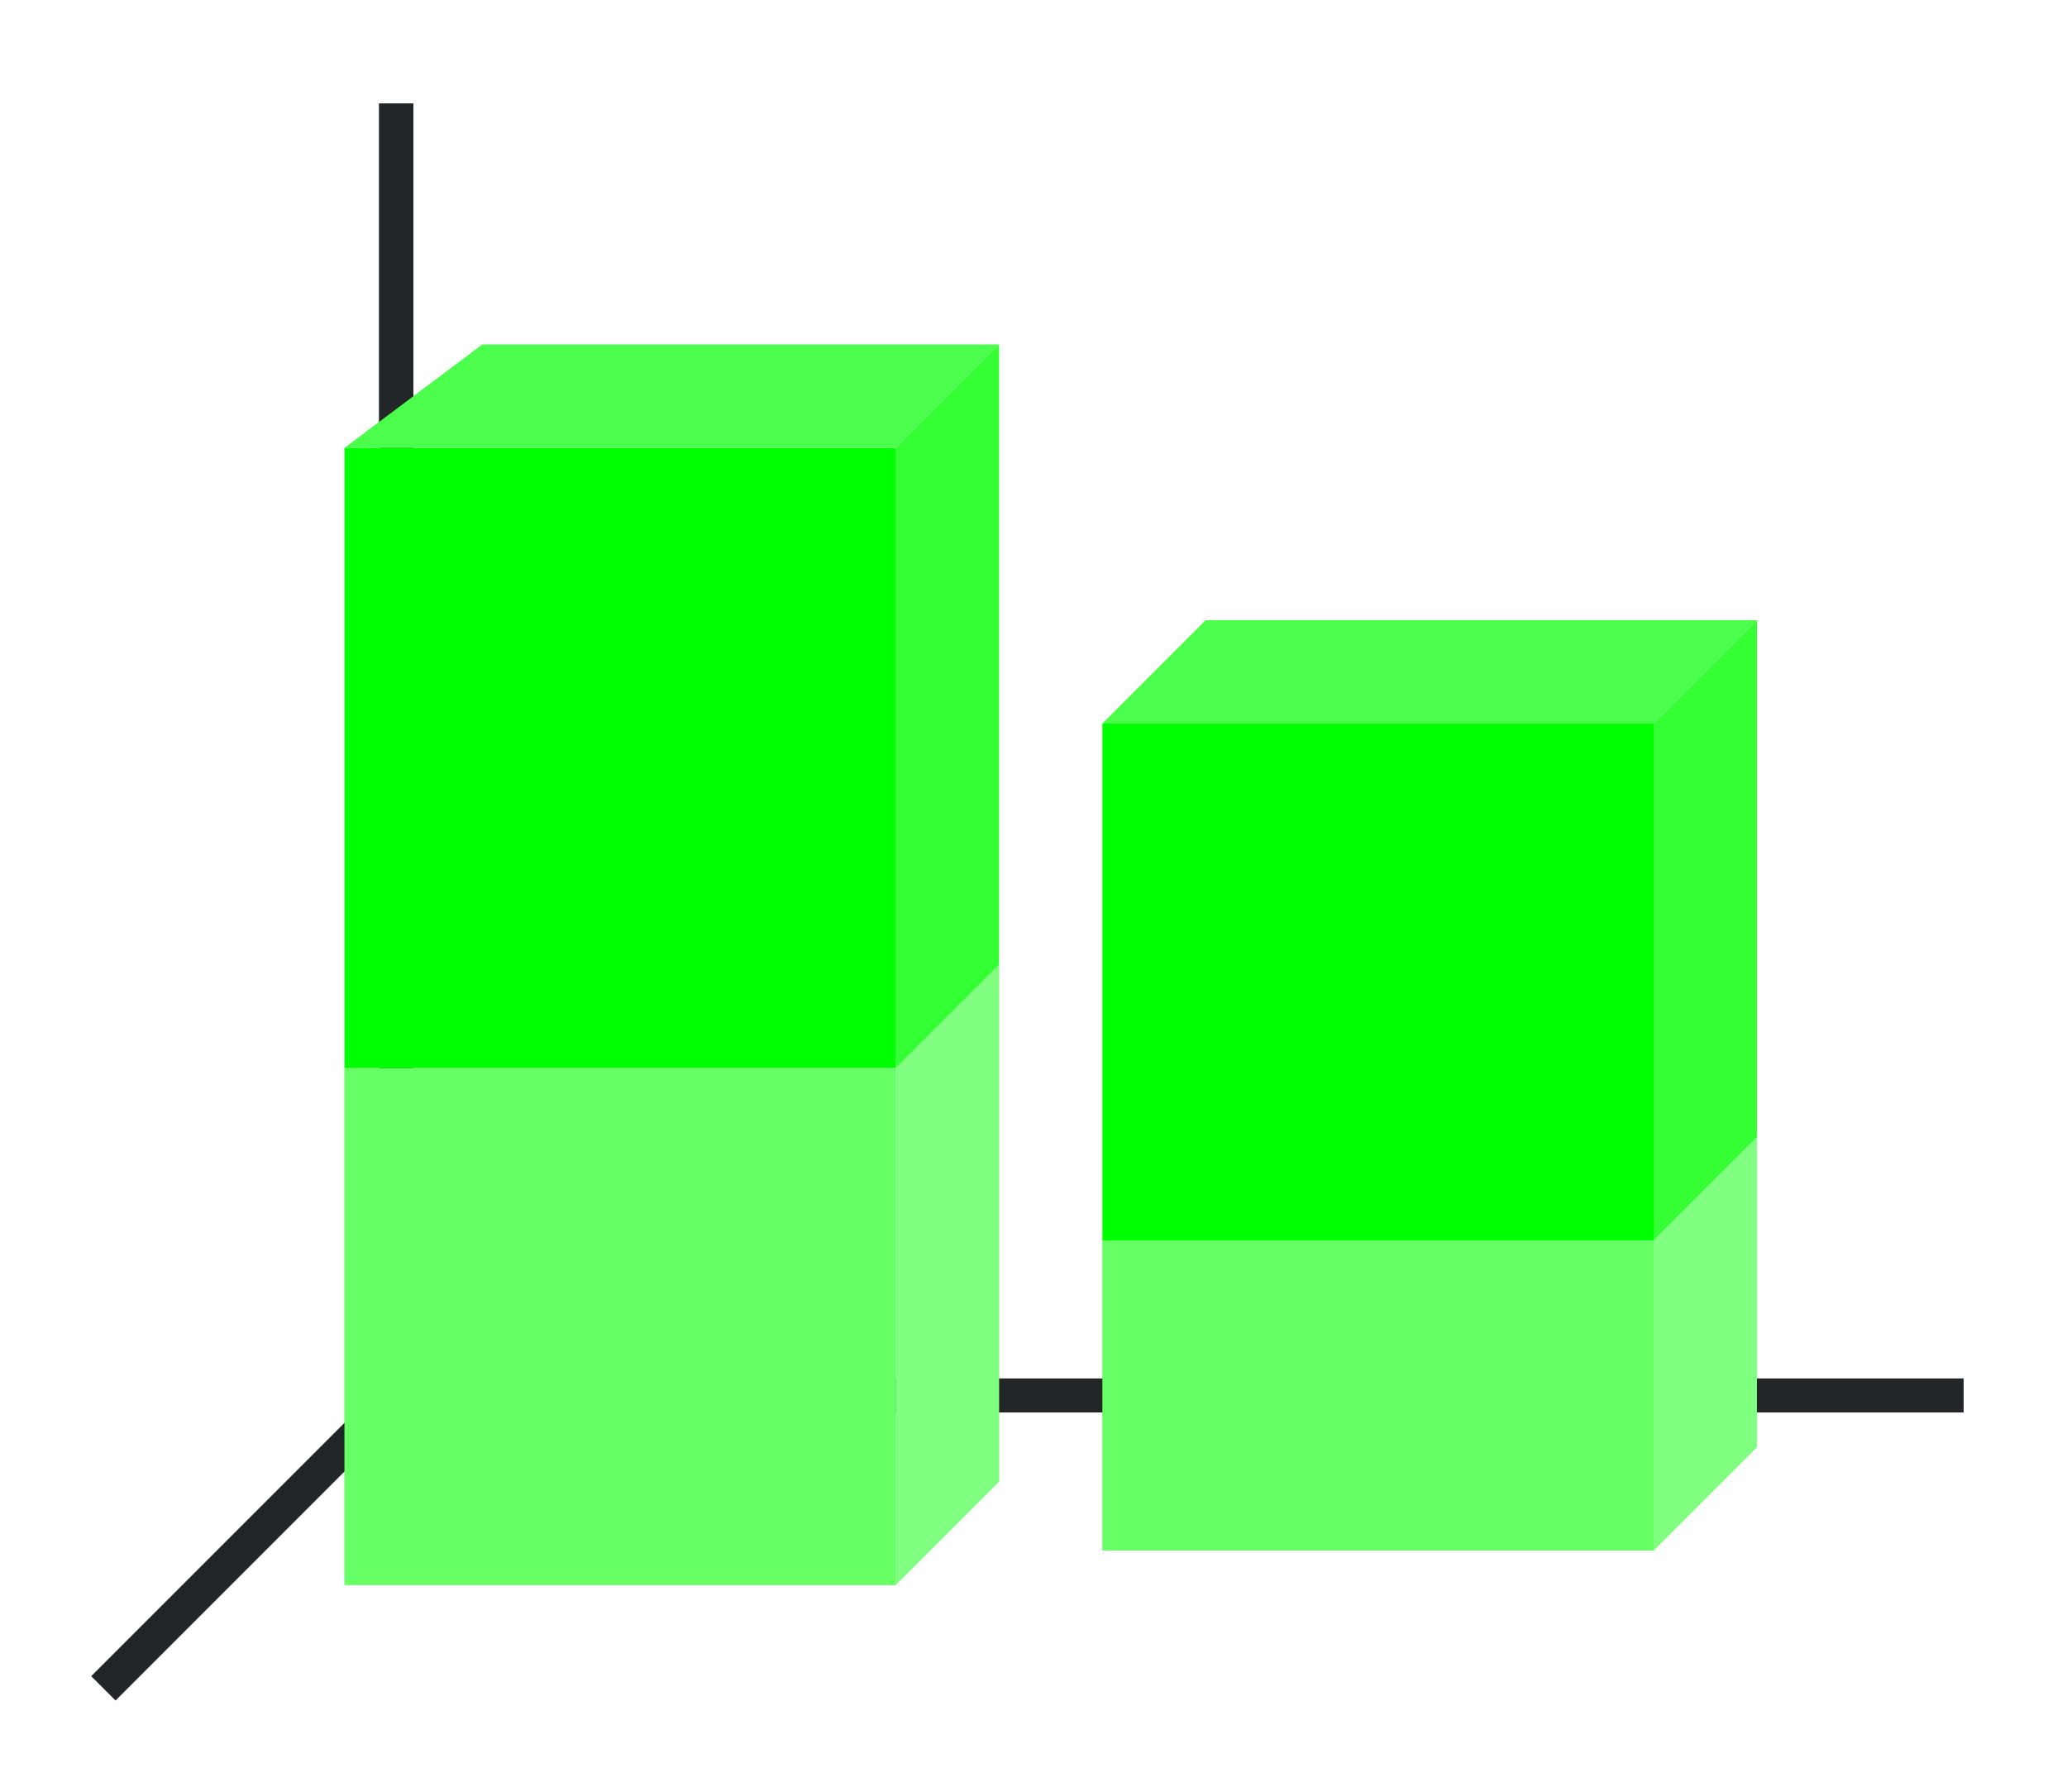 <?xml version="1.0" encoding="UTF-8" standalone="no"?>
<svg
   height="52"
   viewBox="0 0 60 52"
   width="60"
   version="1.1"
   id="svg50"
   sodipodi:docname="columnstack3d_52x60.svg"
   inkscape:version="1.1.2 (76b9e6a115, 2022-02-25)"
   xmlns:inkscape="http://www.inkscape.org/namespaces/inkscape"
   xmlns:sodipodi="http://sodipodi.sourceforge.net/DTD/sodipodi-0.dtd"
   xmlns:xlink="http://www.w3.org/1999/xlink"
   xmlns="http://www.w3.org/2000/svg"
   xmlns:svg="http://www.w3.org/2000/svg"
   xmlns:rdf="http://www.w3.org/1999/02/22-rdf-syntax-ns#"
   xmlns:cc="http://creativecommons.org/ns#"
   xmlns:dc="http://purl.org/dc/elements/1.1/">
  <defs
     id="defs54" />
  <sodipodi:namedview
     pagecolor="#ffffff"
     bordercolor="#666666"
     borderopacity="1"
     objecttolerance="10"
     gridtolerance="10"
     guidetolerance="10"
     inkscape:pageopacity="0"
     inkscape:pageshadow="2"
     inkscape:window-width="1852"
     inkscape:window-height="1016"
     id="namedview52"
     showgrid="false"
     inkscape:zoom="16.923077"
     inkscape:cx="30.018182"
     inkscape:cy="26.029545"
     inkscape:window-x="0"
     inkscape:window-y="0"
     inkscape:window-maximized="1"
     inkscape:current-layer="svg50"
     inkscape:pagecheckerboard="0" />
  <linearGradient
     id="a">
    <stop
       offset="0"
       stop-color="#e95420"
       id="stop2" />
    <stop
       offset="1"
       stop-color="#fe865c"
       id="stop4" />
  </linearGradient>
  <linearGradient
     id="b"
     gradientTransform="matrix(1.778,0,0,0.833,-11.333,-825.968)"
     gradientUnits="userSpaceOnUse"
     x1="15.938"
     x2="15.938"
     xlink:href="#a"
     y1="1046.362"
     y2="1028.362" />
  <linearGradient
     id="c"
     gradientTransform="matrix(1.778,0,0,0.5,10.667,-478.181)"
     gradientUnits="userSpaceOnUse"
     x1="15.938"
     x2="15.938"
     xlink:href="#a"
     y1="1046.362"
     y2="1028.362" />
  <linearGradient
     id="d"
     gradientTransform="matrix(1.778,0,0,0.5,-48,-487.181)"
     gradientUnits="userSpaceOnUse"
     x1="50"
     x2="50.062"
     xlink:href="#e"
     y1="1046.362"
     y2="1016.362" />
  <linearGradient
     id="e">
    <stop
       offset="0"
       stop-color="#77216f"
       id="stop10" />
    <stop
       offset="1"
       stop-color="#a25f9e"
       id="stop12" />
  </linearGradient>
  <linearGradient
     id="f"
     gradientTransform="matrix(1.778,0,0,0.6,-70,-596.817)"
     gradientUnits="userSpaceOnUse"
     x1="50.062"
     x2="50.062"
     xlink:href="#e"
     y1="1046.362"
     y2="1016.362" />
  <path
     d="m 0,-2e-5 h 60 v 52 h -60 z"
     fill="#ffffff"
     id="path16" />
  <path
     d="m 12,40 -9,9"
     fill="none"
     stroke="#232629"
     id="path18" />
  <path
     d="m 11,40.006 h 46 v 0.987 h -46 z"
     fill="#232629"
     id="path20" />
  <path
     d="m 11,3 h 1 v 38 h -1 z"
     fill="#232629"
     id="path22" />
  <path
     d="m 10,31 h 16 v 15 h -16 z"
     fill="url(#b)"
     id="path24"
     style="fill:#00ff00;fill-opacity:1" />
  <path
     d="m 32,36 h 16 v 9 h -16 z"
     fill="url(#c)"
     id="path26"
     style="fill:#00ff00;fill-opacity:1" />
  <path
     d="m 32,21 h 16 v 15 h -16 z"
     fill="url(#d)"
     id="path28"
     style="fill:#00ff00;fill-opacity:1" />
  <path
     d="m 10,13 h 16 v 18 h -16 z"
     fill="url(#f)"
     id="path30"
     style="fill:#00ff00;fill-opacity:1" />
  <path
     d="m 26,13 h -16 l 4,-3 h 15 z"
     fill="#987197"
     id="path32"
     style="fill-rule:evenodd;fill:#00ff00;fill-opacity:1" />
  <path
     d="m 48,21 h -16 l 3,-3 h 16 z"
     fill="#987197"
     id="path34"
     style="fill-rule:evenodd;fill:#00ff00;fill-opacity:1" />
  <path
     d="m 26,13 v 18 l 3,-3 v -18 z"
     fill="#945c93"
     id="path36"
     style="fill-rule:evenodd;fill:#00ff00;fill-opacity:1" />
  <path
     d="m 48,21 v 15 l 3,-3 v -15 z"
     fill="#945c93"
     id="path38"
     style="fill-rule:evenodd;fill:#00ff00;fill-opacity:1" />
  <g
     fill="#fe865c"
     id="g44"
     style="fill-rule:evenodd;fill:#00ff00;fill-opacity:1"
     transform="translate(-60,-680.362)">
    <path
       d="m 108,716.362 v 9 l 3,-3 v -9 z"
       id="path40"
       style="fill:#00ff00;fill-opacity:1" />
    <path
       d="m 86,711.362 v 15 l 3,-3 v -15 z"
       id="path42"
       style="fill:#00ff00;fill-opacity:1" />
  </g>
  <path
     d="m 10,31 h 16 v 15 h -16 z"
     fill="url(#b)"
     id="path864"
     style="fill:#ffffff;fill-opacity:1;opacity:0.4" />
  <path
     d="m 32,36 h 16 v 9 h -16 z"
     fill="url(#c)"
     id="path866"
     style="fill:#ffffff;fill-opacity:1;opacity:0.4" />
  <g
     fill="#fe865c"
     id="g926"
     style="fill-rule:evenodd;fill:#ffffff;fill-opacity:1;opacity:0.5"
     transform="translate(-60,-680.362)">
    <path
       d="m 108,716.362 v 9 l 3,-3 v -9 z"
       id="path922"
       style="fill:#ffffff;fill-opacity:1" />
    <path
       d="m 86,711.362 v 15 l 3,-3 v -15 z"
       id="path924"
       style="fill:#ffffff;fill-opacity:1" />
  </g>
  <path
     d="m 26,13 v 18 l 3,-3 v -18 z"
     fill="#945c93"
     id="path1000"
     style="fill-rule:evenodd;fill:#ffffff;fill-opacity:1;opacity:0.2" />
  <path
     d="m 48,21 v 15 l 3,-3 v -15 z"
     fill="#945c93"
     id="path1002"
     style="fill-rule:evenodd;fill:#ffffff;fill-opacity:1;opacity:0.2" />
  <path
     d="m 26,13 h -16 l 4,-3 h 15 z"
     fill="#987197"
     id="path1058"
     style="fill-rule:evenodd;fill:#ffffff;fill-opacity:1;opacity:0.3" />
  <path
     d="m 48,21 h -16 l 3,-3 h 16 z"
     fill="#987197"
     id="path1060"
     style="fill-rule:evenodd;fill:#ffffff;fill-opacity:1;opacity:0.3" />
</svg>
